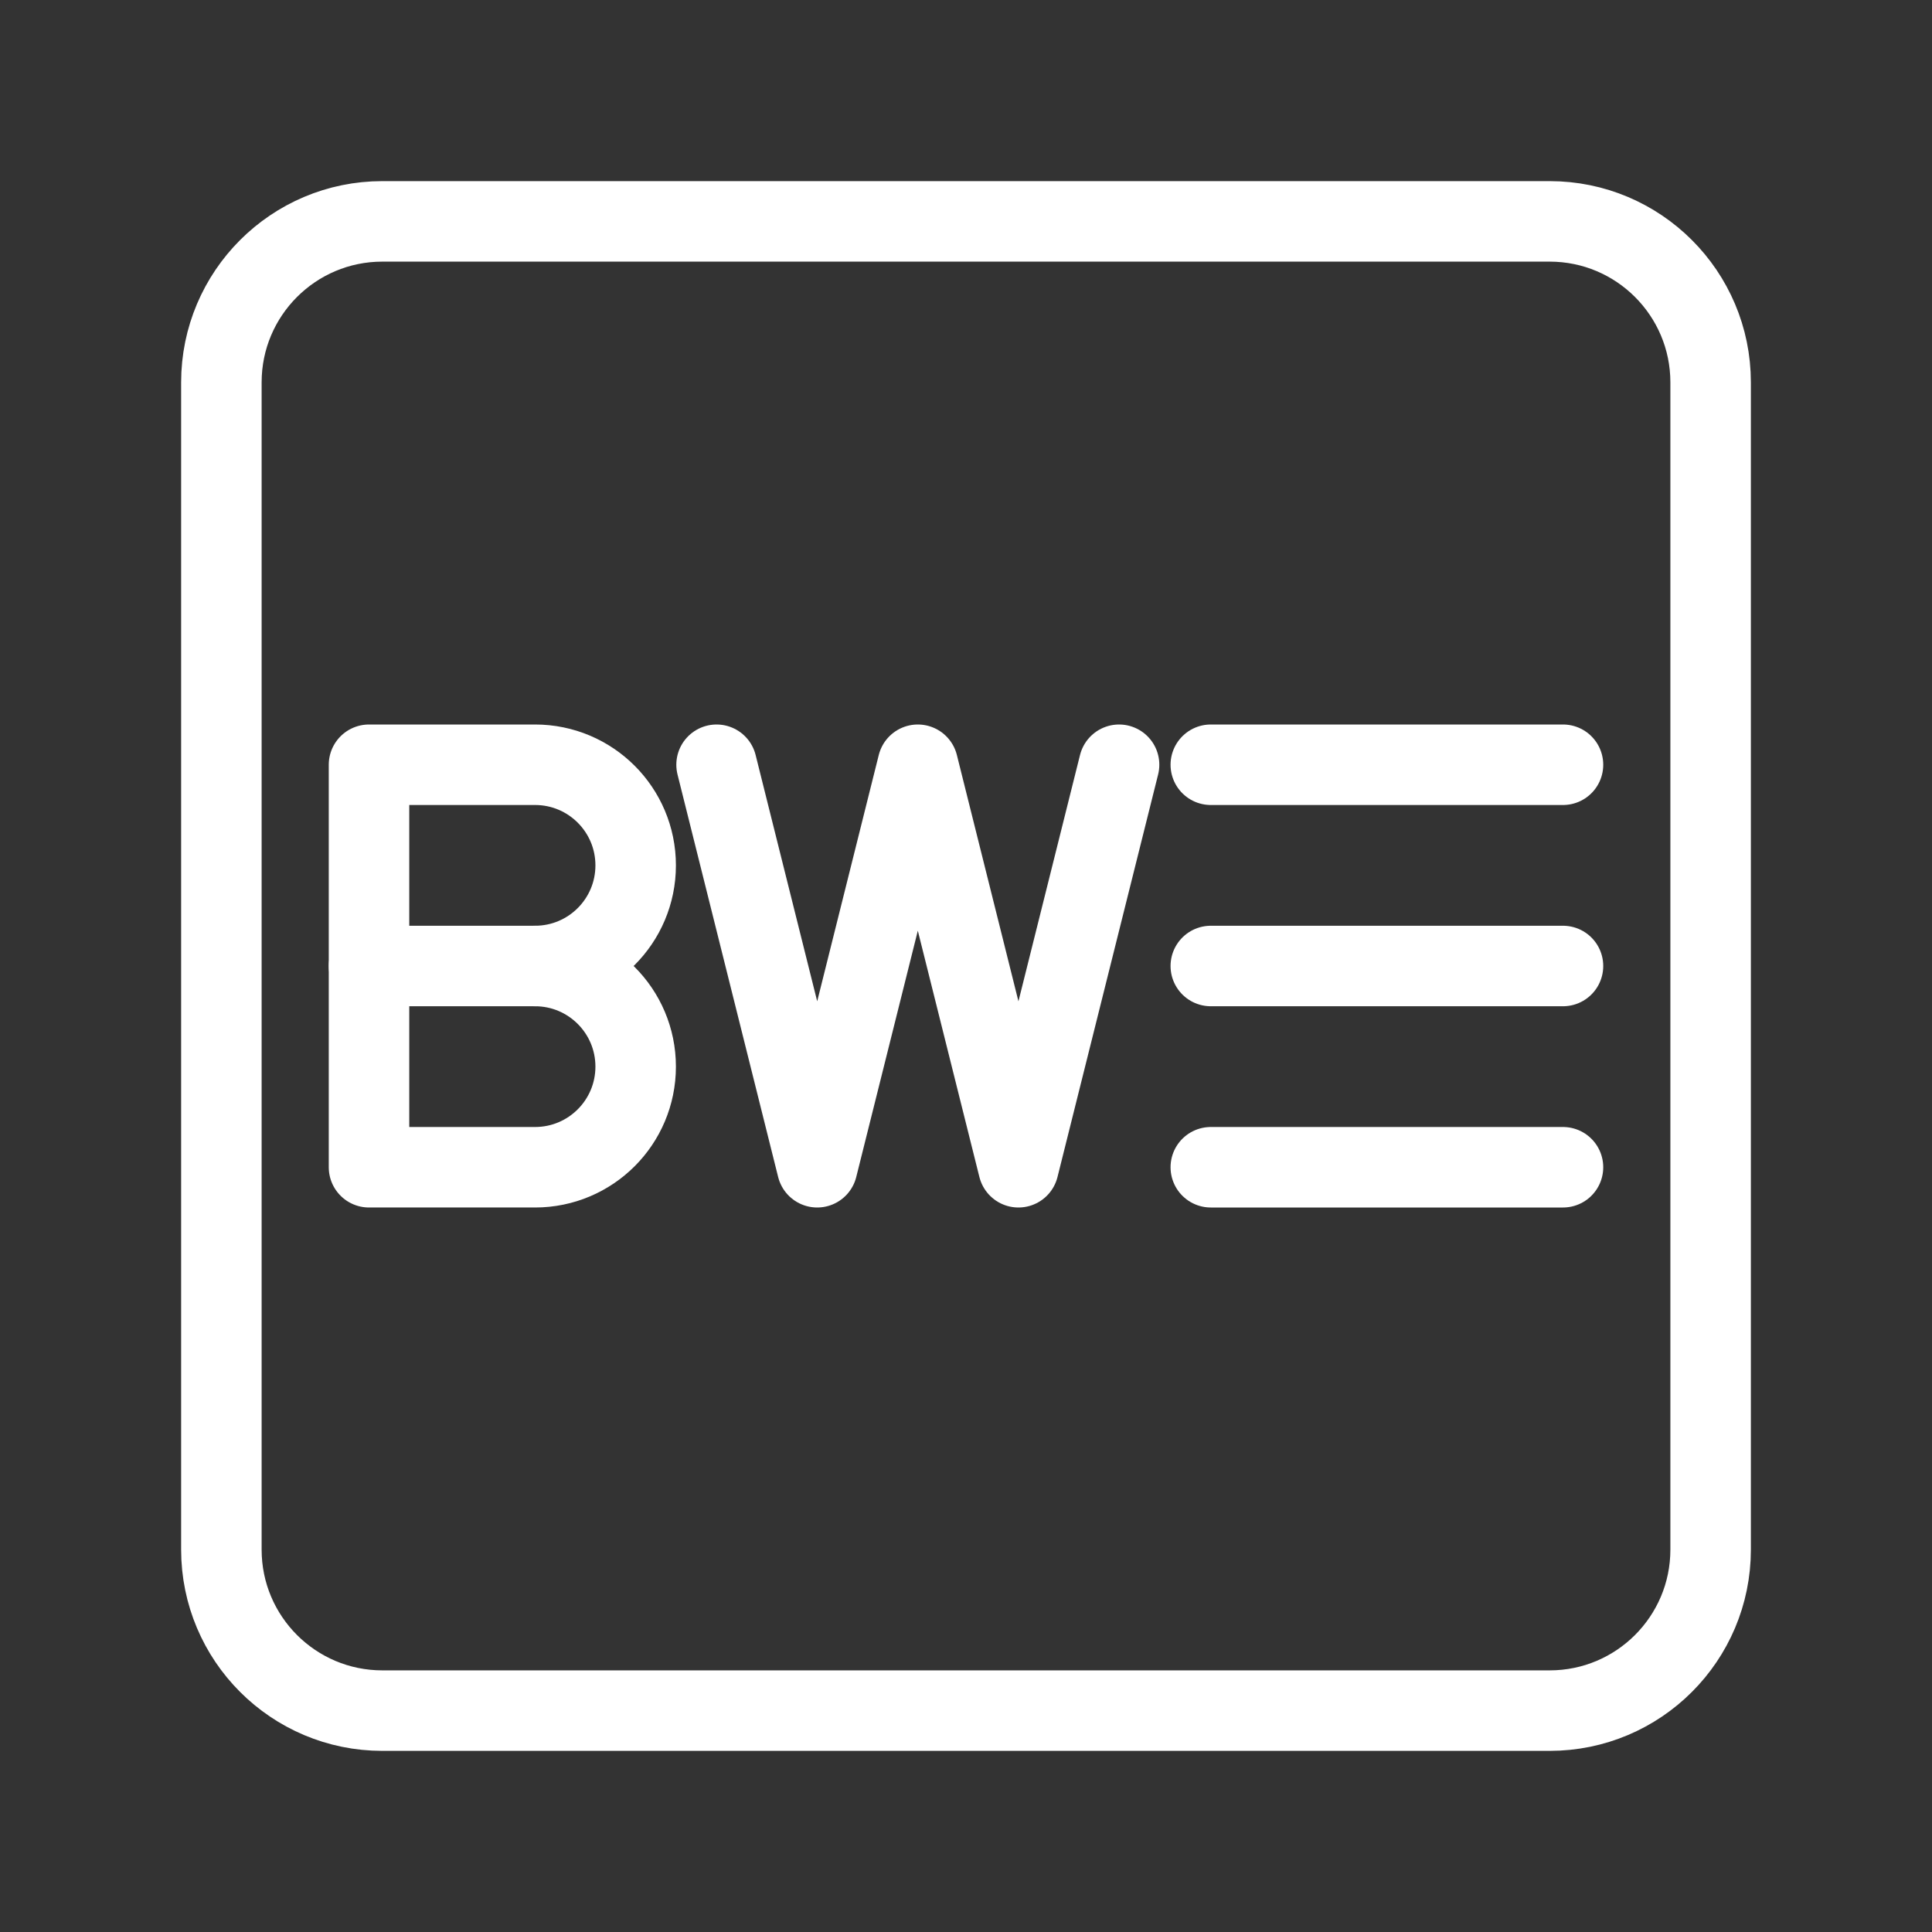 <?xml version="1.0" encoding="UTF-8"?><svg id="a" xmlns="http://www.w3.org/2000/svg" viewBox="0 0 48 48"><rect x="0" y="0" width="48" height="48" fill="#333333" stroke="none"/><defs><style>.b{stroke-width:2px;fill:none;stroke:#fff;stroke-linecap:round;stroke-linejoin:round;}</style></defs><path class="b" d="M38.5,5.5H9.5c-2.209,0-4,1.791-4,4v29c0,2.209,1.791,4,4,4h29c2.209,0,4-1.791,4-4V9.5c0-2.209-1.791-4-4-4Z"/><polyline class="b" points="27.803 19 25.303 29 22.803 19 20.303 29 17.803 19"/><line class="b" x1="30.082" y1="24" x2="38.832" y2="24"/><line class="b" x1="30.082" y1="19" x2="38.832" y2="19"/><line class="b" x1="38.832" y1="29" x2="30.082" y2="29"/><path class="b" d="M13.293,24c1.381,0,2.5,1.119,2.5,2.5s-1.119,2.5-2.5,2.5h-4.125v-10h4.125c1.381,0,2.5,1.119,2.5,2.5s-1.119,2.5-2.5,2.5h0Z"/><line class="b" x1="13.293" y1="24" x2="9.168" y2="24"/></svg>